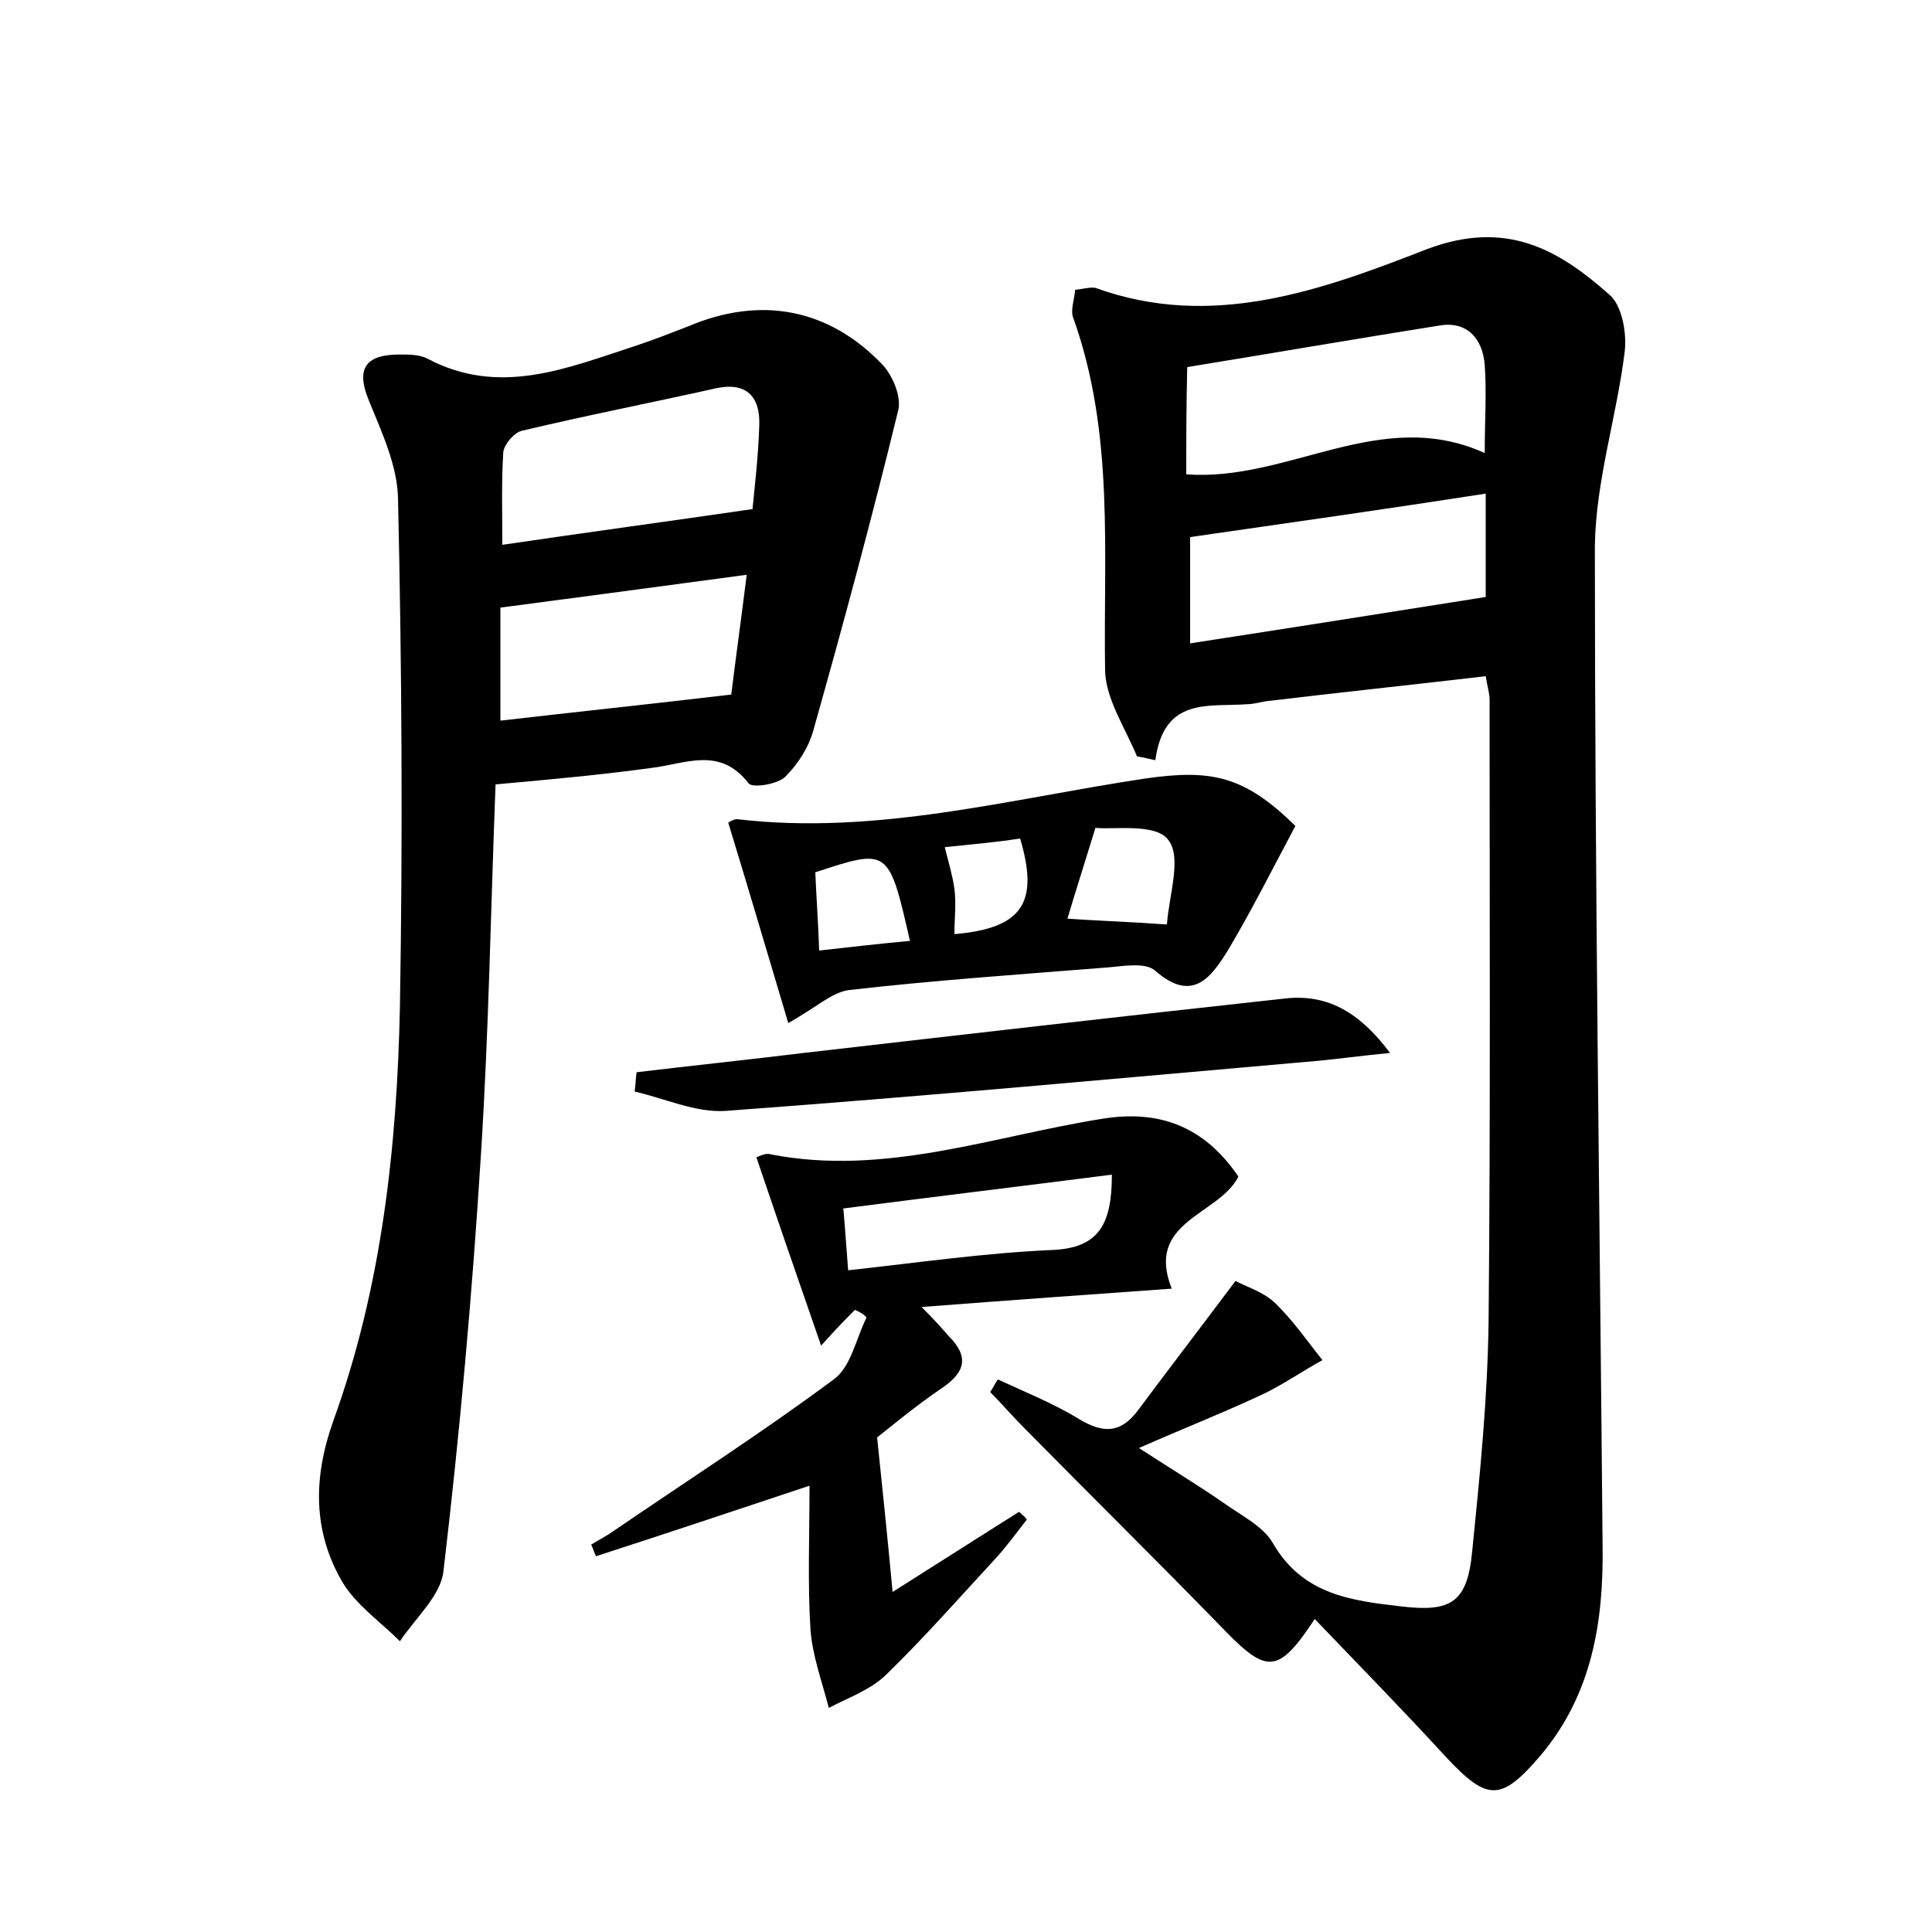 <?xml version="1.0" encoding="utf-8"?>
<!-- Generator: Adobe Illustrator 22.0.0, SVG Export Plug-In . SVG Version: 6.00 Build 0)  -->
<svg version="1.1" id="图层_1" xmlns="http://www.w3.org/2000/svg" xmlns:xlink="http://www.w3.org/1999/xlink" x="0px" y="0px"
	 viewBox="0 0 200 200" style="enable-background:new 0 0 200 200;" xml:space="preserve">
<style type="text/css">
	.st0{fill:#FFFFFF;}
</style>
<g>
	
	<path d="M117.7,78.3c-1.2-2.9-3.2-5.9-3.3-8.8c-0.2-12.3,1-24.6-3.3-36.6c-0.3-0.8,0.1-1.8,0.2-2.9c0.9-0.1,1.6-0.3,2.1-0.2
		c12.1,4.4,23.5,0.2,34.3-4c8.2-3.1,13.6,0,18.9,4.7c1.3,1.1,1.8,3.9,1.6,5.8c-0.8,6.7-3,13.4-3.1,20.2c0,34.5,0.5,69.1,0.8,103.6
		c0.1,7.8-1.1,15.3-6.4,21.6c-4.1,4.8-5.5,4.8-9.8,0.2c-4.4-4.8-9-9.5-13.6-14.3c-3.7,5.6-4.9,5.7-9.2,1.3
		c-6.9-7.1-14-14.1-20.9-21.1c-1.2-1.2-2.3-2.5-3.5-3.7c0.3-0.4,0.5-0.9,0.8-1.3c2.8,1.3,5.8,2.5,8.4,4.1c2.5,1.5,4.3,1.5,6.1-0.9
		c3.2-4.3,6.5-8.6,10.1-13.4c1.1,0.6,2.8,1.1,4,2.2c1.9,1.8,3.4,4,5,6c-2,1.1-3.9,2.4-5.9,3.4c-4,1.9-8.1,3.5-13.1,5.7
		c3.4,2.2,6.2,3.9,8.8,5.7c1.8,1.3,4.1,2.4,5.1,4.2c3.1,5.3,8.1,5.9,13.3,6.5c5.1,0.6,6.8-0.4,7.3-5.7c0.8-7.9,1.6-15.9,1.7-23.9
		c0.2-21.4,0.1-42.9,0.1-64.3c0-0.6-0.2-1.2-0.4-2.4c-7.7,0.9-15.3,1.7-22.8,2.6c-0.6,0.1-1.3,0.3-1.9,0.3c-4,0.3-8.6-0.8-9.5,5.8
		C119.1,78.6,118.4,78.4,117.7,78.3z M122.8,49.1c10.6,0.8,20.1-7.1,30.9-2.2c0-3.4,0.2-6.3,0-9.1c-0.2-2.7-1.8-4.6-4.7-4.1
		c-8.8,1.4-17.5,2.9-26.1,4.3C122.8,42.4,122.8,45.7,122.8,49.1z M123.2,55.6c0,3.3,0,7,0,11c10.4-1.6,20.5-3.2,30.6-4.8
		c0-3.2,0-6.9,0-10.7C143.5,52.7,133.6,54.1,123.2,55.6z"/>
	<path d="M51.3,81.2c-0.5,12.9-0.7,25.5-1.5,38.1c-0.9,14.5-2.2,29-3.9,43.4c-0.3,2.5-2.9,4.8-4.5,7.2c-2-2-4.6-3.8-6-6.2
		c-3-5.2-3-10.7-0.9-16.6c5-13.8,6.6-28.3,6.9-42.9c0.3-17.6,0.2-35.1-0.2-52.7c-0.1-3.4-1.7-6.8-3-10c-1.5-3.6-0.1-4.8,3.2-4.8
		c0.9,0,2,0,2.8,0.4c7.5,4,14.5,1,21.6-1.3c1.8-0.6,3.6-1.3,5.4-2c7.5-3.2,14.6-1.9,20.2,4c1,1.1,1.9,3.2,1.6,4.6
		c-2.7,11.1-5.7,22.2-8.8,33.2c-0.5,1.8-1.6,3.5-2.9,4.8c-0.8,0.8-3.4,1.2-3.8,0.7c-3-3.9-6.6-2-10.1-1.6
		C62.3,80.2,56.9,80.7,51.3,81.2z M77.9,52.7c0.2-2.1,0.6-5.4,0.7-8.7c0.1-2.9-1.3-4.5-4.5-3.8C67.4,41.7,60.7,43,54,44.6
		c-0.8,0.2-1.8,1.4-1.9,2.2C51.9,50,52,53.2,52,56.4C60.8,55.1,69,54,77.9,52.7z M51.8,74.6c7.8-0.9,15.4-1.7,23.9-2.7
		c0.4-3.3,1-7.6,1.6-12.4c-8.9,1.2-17.1,2.3-25.5,3.4C51.8,66.8,51.8,70.6,51.8,74.6z"/>
	<path d="M88.5,135.6c-0.9,0.9-1.8,1.8-3.5,3.7c-2.4-6.9-4.5-13-6.7-19.5c0.1,0,0.9-0.5,1.5-0.3c11.8,2.3,23-1.9,34.4-3.7
		c5.7-0.9,10.4,0.7,14,6c-2,4-9.7,4.6-6.9,11.6c-8.4,0.6-16.8,1.2-25.9,1.9c1.4,1.4,2.1,2.2,2.8,3c2.1,2.1,1.8,3.7-0.7,5.4
		c-2.8,1.9-5.3,4-6.7,5.1c0.6,5.8,1.1,10.6,1.6,16c4.6-2.9,8.8-5.6,13.1-8.3c0.3,0.3,0.6,0.5,0.8,0.8c-1.1,1.4-2.1,2.8-3.3,4.1
		c-3.7,4-7.3,8.1-11.2,11.9c-1.6,1.6-3.9,2.4-6,3.5c-0.7-2.7-1.7-5.4-1.9-8.1c-0.3-4.8-0.1-9.7-0.1-14.9c-7.8,2.6-15,5-22.1,7.3
		c-0.2-0.4-0.3-0.8-0.5-1.2c0.8-0.5,1.6-0.9,2.3-1.4c7.6-5.2,15.4-10.2,22.8-15.7c1.8-1.3,2.3-4.2,3.4-6.4
		C89.5,136.1,89,135.8,88.5,135.6z M87.8,131.5c7.3-0.8,14.2-1.8,21.1-2.1c4.9-0.2,6.2-2.7,6.2-7.8c-9.4,1.2-18.5,2.3-27.8,3.5
		C87.5,127.3,87.6,129,87.8,131.5z"/>
	<path d="M81.6,105.9c-2-6.7-4-13.5-6.2-20.7c-0.2,0.1,0.4-0.4,0.9-0.4c14.4,1.7,28.2-2.1,42.2-4.2c6.9-1,10.3-0.3,15.6,4.9
		c-2.3,4.3-4.5,8.7-7,12.9c-1.7,2.7-3.6,5.5-7.5,2.1c-1.1-1-3.7-0.4-5.6-0.3c-8.8,0.7-17.5,1.3-26.2,2.3
		C86,102.8,84.5,104.3,81.6,105.9z M120.8,95.7c0.2-3,1.6-7,0.1-8.8c-1.3-1.7-5.7-1-7.5-1.2c-1.2,3.9-2.1,6.7-2.9,9.4
		C113.3,95.3,116.4,95.4,120.8,95.7z M94.2,97.4c-2.2-9.6-2.2-9.6-9.8-7.1c0.1,2.5,0.3,5.1,0.4,8.1C88.3,98,91,97.7,94.2,97.4z
		 M97.8,87.7c0.4,1.6,0.8,2.9,1,4.3c0.2,1.5,0,3.1,0,4.7c7-0.6,8.8-3.2,6.8-9.9C103.1,87.2,100.6,87.4,97.8,87.7z"/>
	<path d="M143.9,109c-3.1,0.3-5.2,0.6-7.3,0.8c-20.5,1.8-41,3.7-61.5,5.2c-3.1,0.2-6.3-1.3-9.4-2c0.1-0.7,0.1-1.3,0.2-2
		c5.8-0.7,11.6-1.3,17.3-2c16.5-1.9,33-3.8,49.5-5.6C137.2,102.8,140.6,104.6,143.9,109z"/>
	
	
	
	
	
	
	
	
</g>
</svg>
